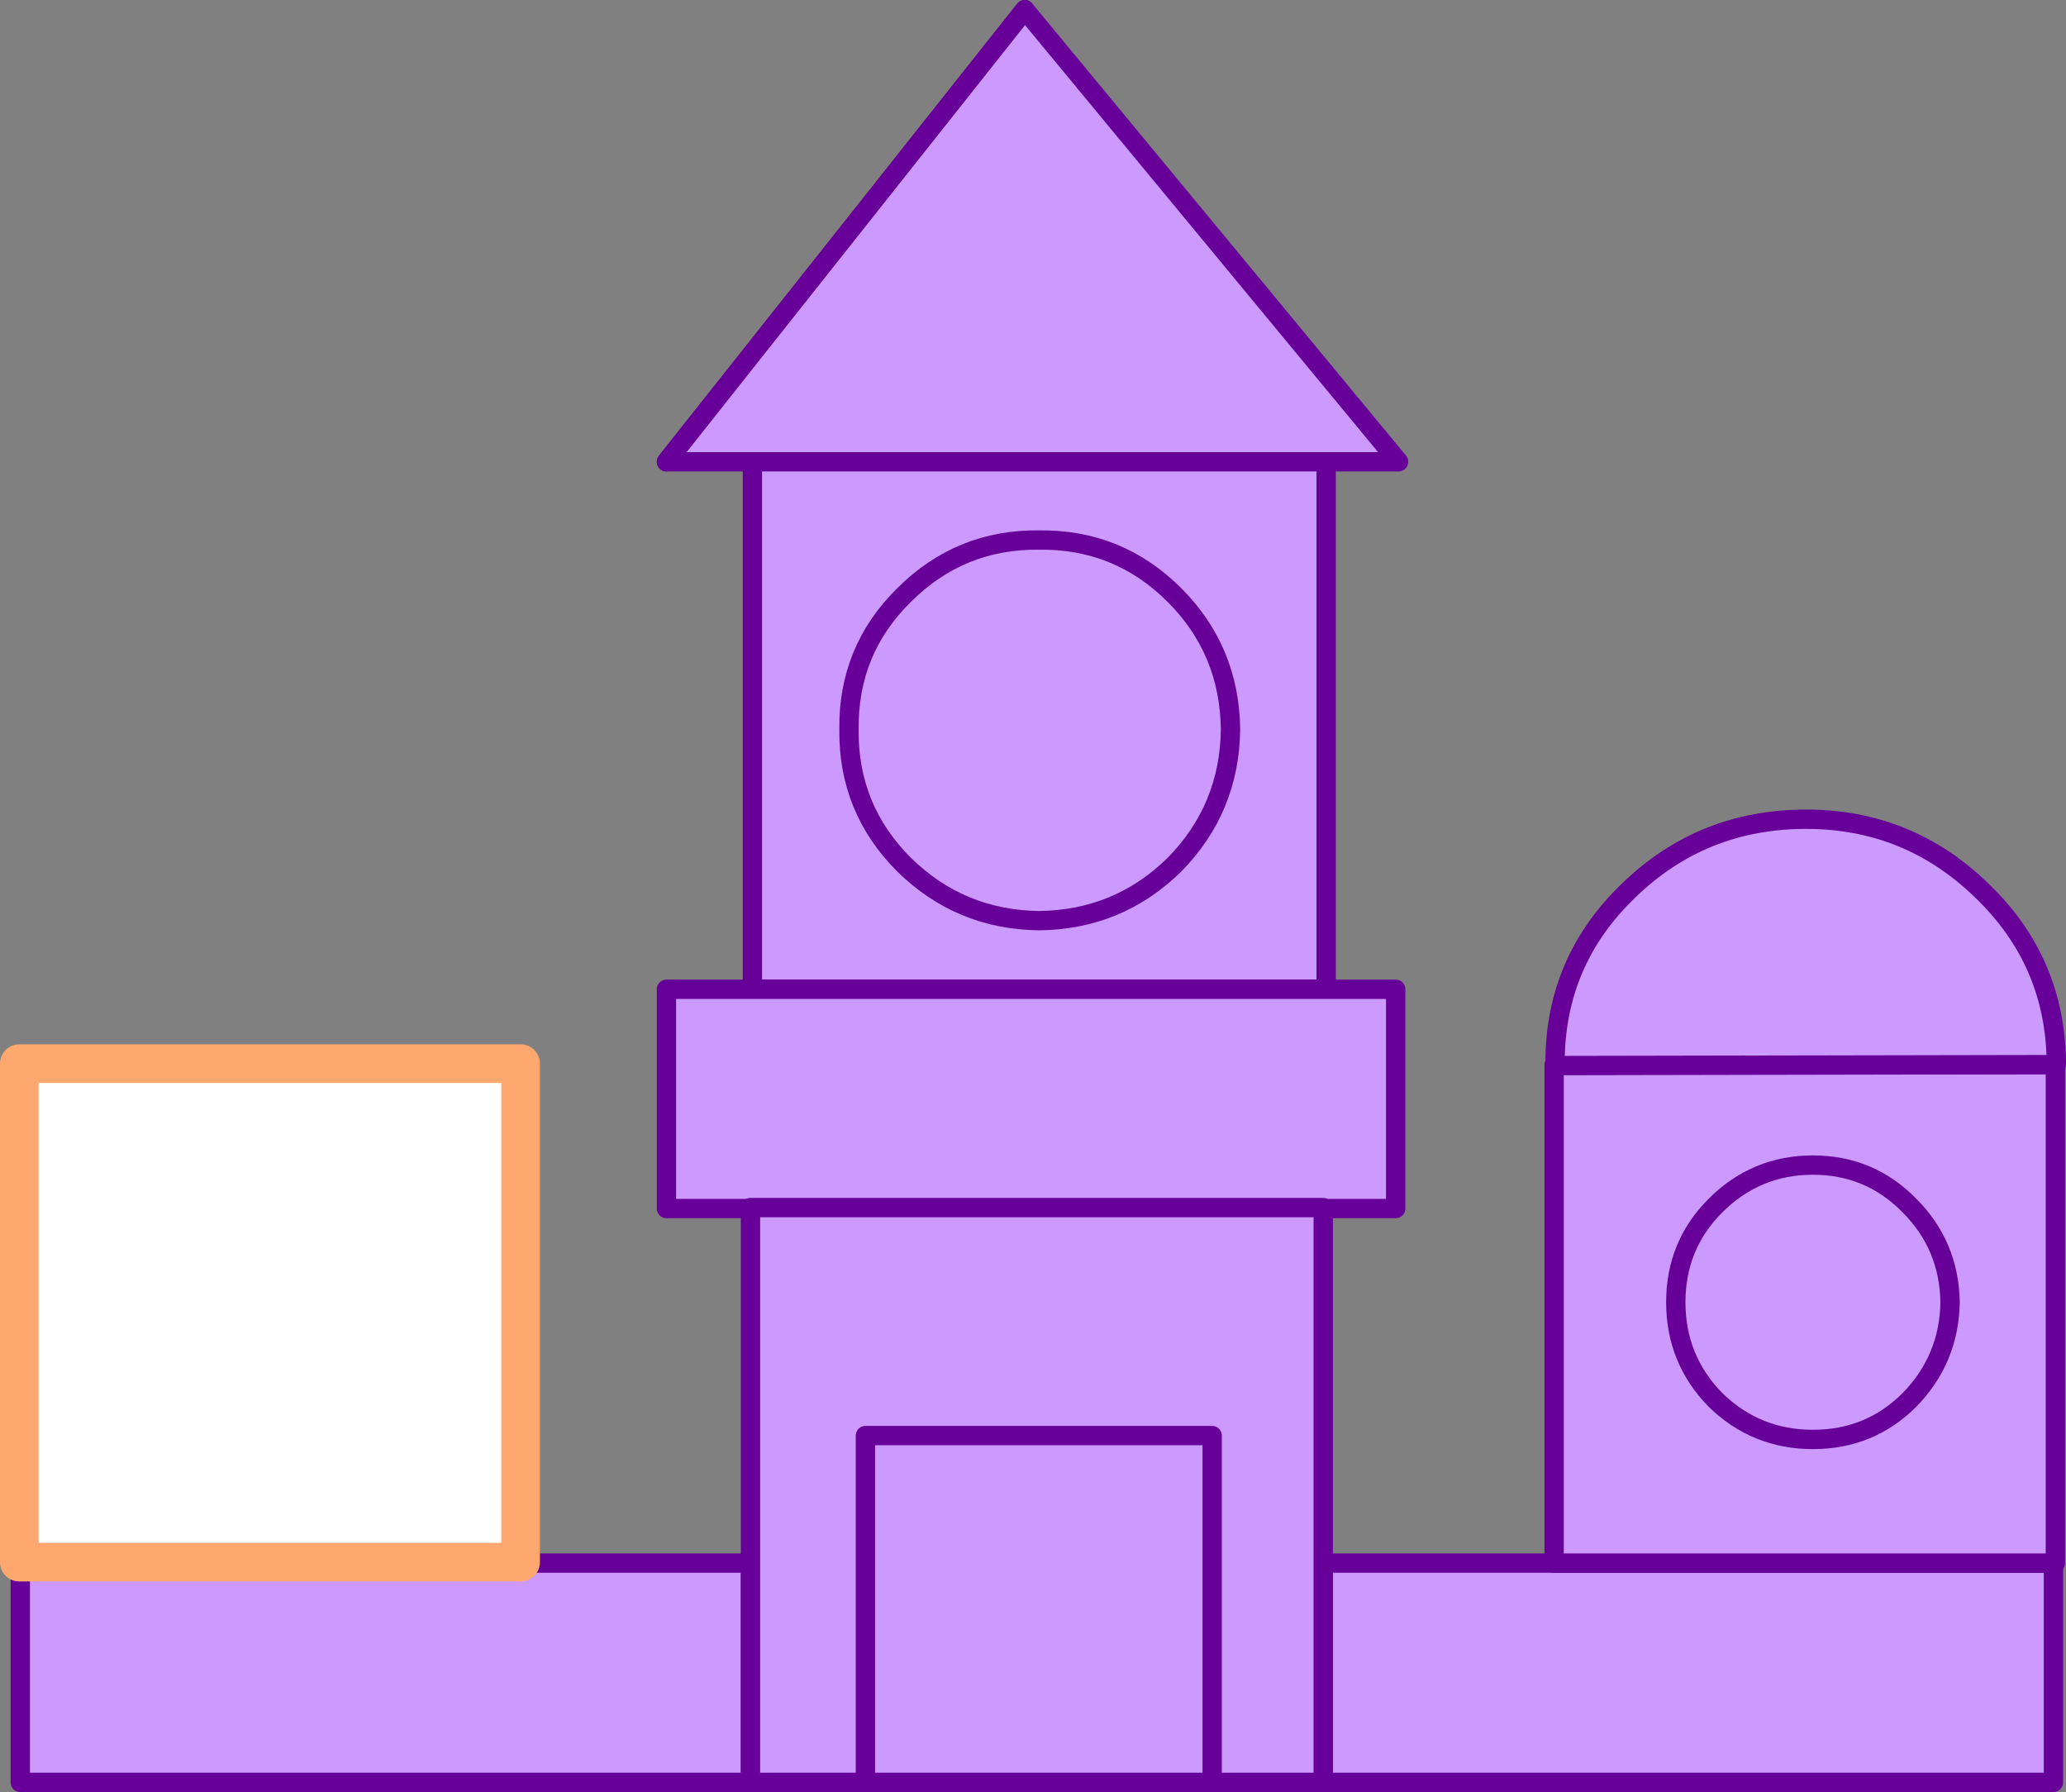 <?xml version="1.0" encoding="UTF-8" standalone="no"?>
<svg xmlns:xlink="http://www.w3.org/1999/xlink" height="92.75px" width="106.95px" xmlns="http://www.w3.org/2000/svg">
  <rect width="100%" height="100%" fill="#808080" stroke="none"/>
  <g transform="matrix(1.0, 0.0, 0.0, 1.0, 64.5, 49.45)">
    <path d="M-30.0 -25.55 L-11.45 -48.95 7.9 -25.55 -30.0 -25.55" fill="#cc99ff" fill-rule="evenodd" stroke="none"/>
    <path d="M-11.45 -48.95 L-30.0 -25.55" fill="none" stroke="#660099" stroke-linecap="round" stroke-linejoin="round" stroke-width="1.0"/>
    <path d="M-30.0 -25.55 L7.9 -25.55 -11.45 -48.95 Z" fill="none" stroke="#660099" stroke-linecap="round" stroke-linejoin="round" stroke-width="1.0"/>
    <path d="M4.15 1.75 L-25.55 1.75 -25.55 -25.55 4.15 -25.55 4.15 1.75" fill="#cc99ff" fill-rule="evenodd" stroke="none"/>
    <path d="M4.15 1.75 L-25.55 1.75 -25.55 -25.55 4.15 -25.55 4.15 1.75 Z" fill="none" stroke="#660099" stroke-linecap="round" stroke-linejoin="round" stroke-width="1.0"/>
    <path d="M-17.7 -18.65 Q-14.8 -21.55 -10.7 -21.5 -6.6 -21.55 -3.7 -18.65 -0.85 -15.8 -0.8 -11.7 -0.85 -7.6 -3.7 -4.7 -6.6 -1.85 -10.7 -1.8 -14.8 -1.85 -17.7 -4.7 -20.6 -7.6 -20.55 -11.7 -20.6 -15.8 -17.7 -18.65" fill="#cc99ff" fill-rule="evenodd" stroke="none"/>
    <path d="M-17.7 -18.65 Q-14.8 -21.55 -10.7 -21.5 -6.6 -21.55 -3.7 -18.65 -0.85 -15.8 -0.8 -11.7 -0.85 -7.6 -3.7 -4.7 -6.6 -1.85 -10.7 -1.8 -14.8 -1.85 -17.7 -4.7 -20.6 -7.6 -20.55 -11.7 -20.6 -15.8 -17.7 -18.65 Z" fill="none" stroke="#660099" stroke-linecap="round" stroke-linejoin="round" stroke-width="1.0"/>
    <path d="M7.75 13.1 L-30.0 13.1 -30.0 1.75 7.75 1.75 7.75 13.1" fill="#cc99ff" fill-rule="evenodd" stroke="none"/>
    <path d="M7.75 13.1 L-30.0 13.1 -30.0 1.75 7.75 1.75 7.75 13.1 Z" fill="none" stroke="#660099" stroke-linecap="round" stroke-linejoin="round" stroke-width="1.0"/>
    <path d="M4.0 31.45 L41.8 31.45 41.8 42.8 4.0 42.8 4.0 31.45" fill="#cc99ff" fill-rule="evenodd" stroke="none"/>
    <path d="M4.0 31.45 L41.8 31.45 41.8 42.8 4.0 42.8 4.0 31.45 Z" fill="none" stroke="#660099" stroke-linecap="round" stroke-linejoin="round" stroke-width="1.0"/>
    <path d="M-25.65 42.8 L-63.45 42.8 -63.45 31.45 -25.65 31.45 -25.65 42.8" fill="#cc99ff" fill-rule="evenodd" stroke="none"/>
    <path d="M-25.65 42.8 L-63.45 42.8 -63.45 31.45 -25.65 31.45 -25.65 42.8 Z" fill="none" stroke="#660099" stroke-linecap="round" stroke-linejoin="round" stroke-width="1.0"/>
    <path d="M15.95 5.65 L41.9 5.65 41.9 31.45 15.95 31.45 15.95 5.65" fill="#cc99ff" fill-rule="evenodd" stroke="none"/>
    <path d="M15.95 5.65 L41.9 5.65 41.9 31.45 15.95 31.45 15.95 5.65 Z" fill="none" stroke="#660099" stroke-linecap="round" stroke-linejoin="round" stroke-width="1.0"/>
    <path d="M-37.55 31.4 L-63.5 31.4 -63.5 5.6 -37.55 5.6 -37.55 31.4" fill="#ffffff" fill-rule="evenodd" stroke="none"/>
    <path d="M-37.55 31.4 L-63.5 31.4 -63.5 5.6 -37.55 5.6 -37.55 31.4 Z" fill="none" stroke="#fea870" stroke-linecap="round" stroke-linejoin="round" stroke-width="2.0"/>
    <path d="M38.1 -3.35 Q41.9 0.3 41.95 5.55 L41.95 5.65 16.0 5.7 16.0 5.55 Q16.0 0.3 19.8 -3.35 23.6 -7.05 29.0 -7.05 34.3 -7.05 38.1 -3.35" fill="#cc99ff" fill-rule="evenodd" stroke="none"/>
    <path d="M38.1 -3.35 Q41.9 0.3 41.95 5.55 L41.95 5.65 16.0 5.7 16.0 5.55 Q16.0 0.3 19.8 -3.35 23.6 -7.05 29.0 -7.05 34.3 -7.05 38.1 -3.35 Z" fill="none" stroke="#660099" stroke-linecap="round" stroke-linejoin="round" stroke-width="1.0"/>
    <path d="M4.0 42.8 L-25.65 42.8 -25.65 13.05 4.0 13.05 4.0 42.8" fill="#cc99ff" fill-rule="evenodd" stroke="none"/>
    <path d="M4.0 42.8 L-25.65 42.8 -25.65 13.05 4.0 13.05 4.0 42.8 Z" fill="none" stroke="#660099" stroke-linecap="round" stroke-linejoin="round" stroke-width="1.0"/>
    <path d="M34.35 23.0 Q32.3 25.05 29.35 25.05 26.4 25.05 24.3 23.0 22.25 20.9 22.25 17.95 22.25 15.0 24.3 12.95 26.4 10.85 29.35 10.85 32.3 10.85 34.35 12.95 36.4 15.0 36.45 17.95 36.4 20.9 34.35 23.0" fill="#cc99ff" fill-rule="evenodd" stroke="none"/>
    <path d="M34.35 23.0 Q32.3 25.05 29.35 25.05 26.4 25.05 24.3 23.0 22.25 20.9 22.25 17.95 22.25 15.0 24.3 12.95 26.4 10.85 29.35 10.85 32.3 10.85 34.35 12.95 36.4 15.0 36.45 17.95 36.4 20.9 34.35 23.0 Z" fill="none" stroke="#660099" stroke-linecap="round" stroke-linejoin="round" stroke-width="1.0"/>
    <path d="M-1.75 24.85 L-1.75 42.8 -19.7 42.8 -19.7 24.85 -1.75 24.85" fill="#cc99ff" fill-rule="evenodd" stroke="none"/>
    <path d="M-1.75 24.85 L-1.75 42.8 -19.7 42.8 -19.7 24.85 -1.75 24.85 Z" fill="none" stroke="#660099" stroke-linecap="round" stroke-linejoin="round" stroke-width="1.0"/>
  </g>
</svg>
